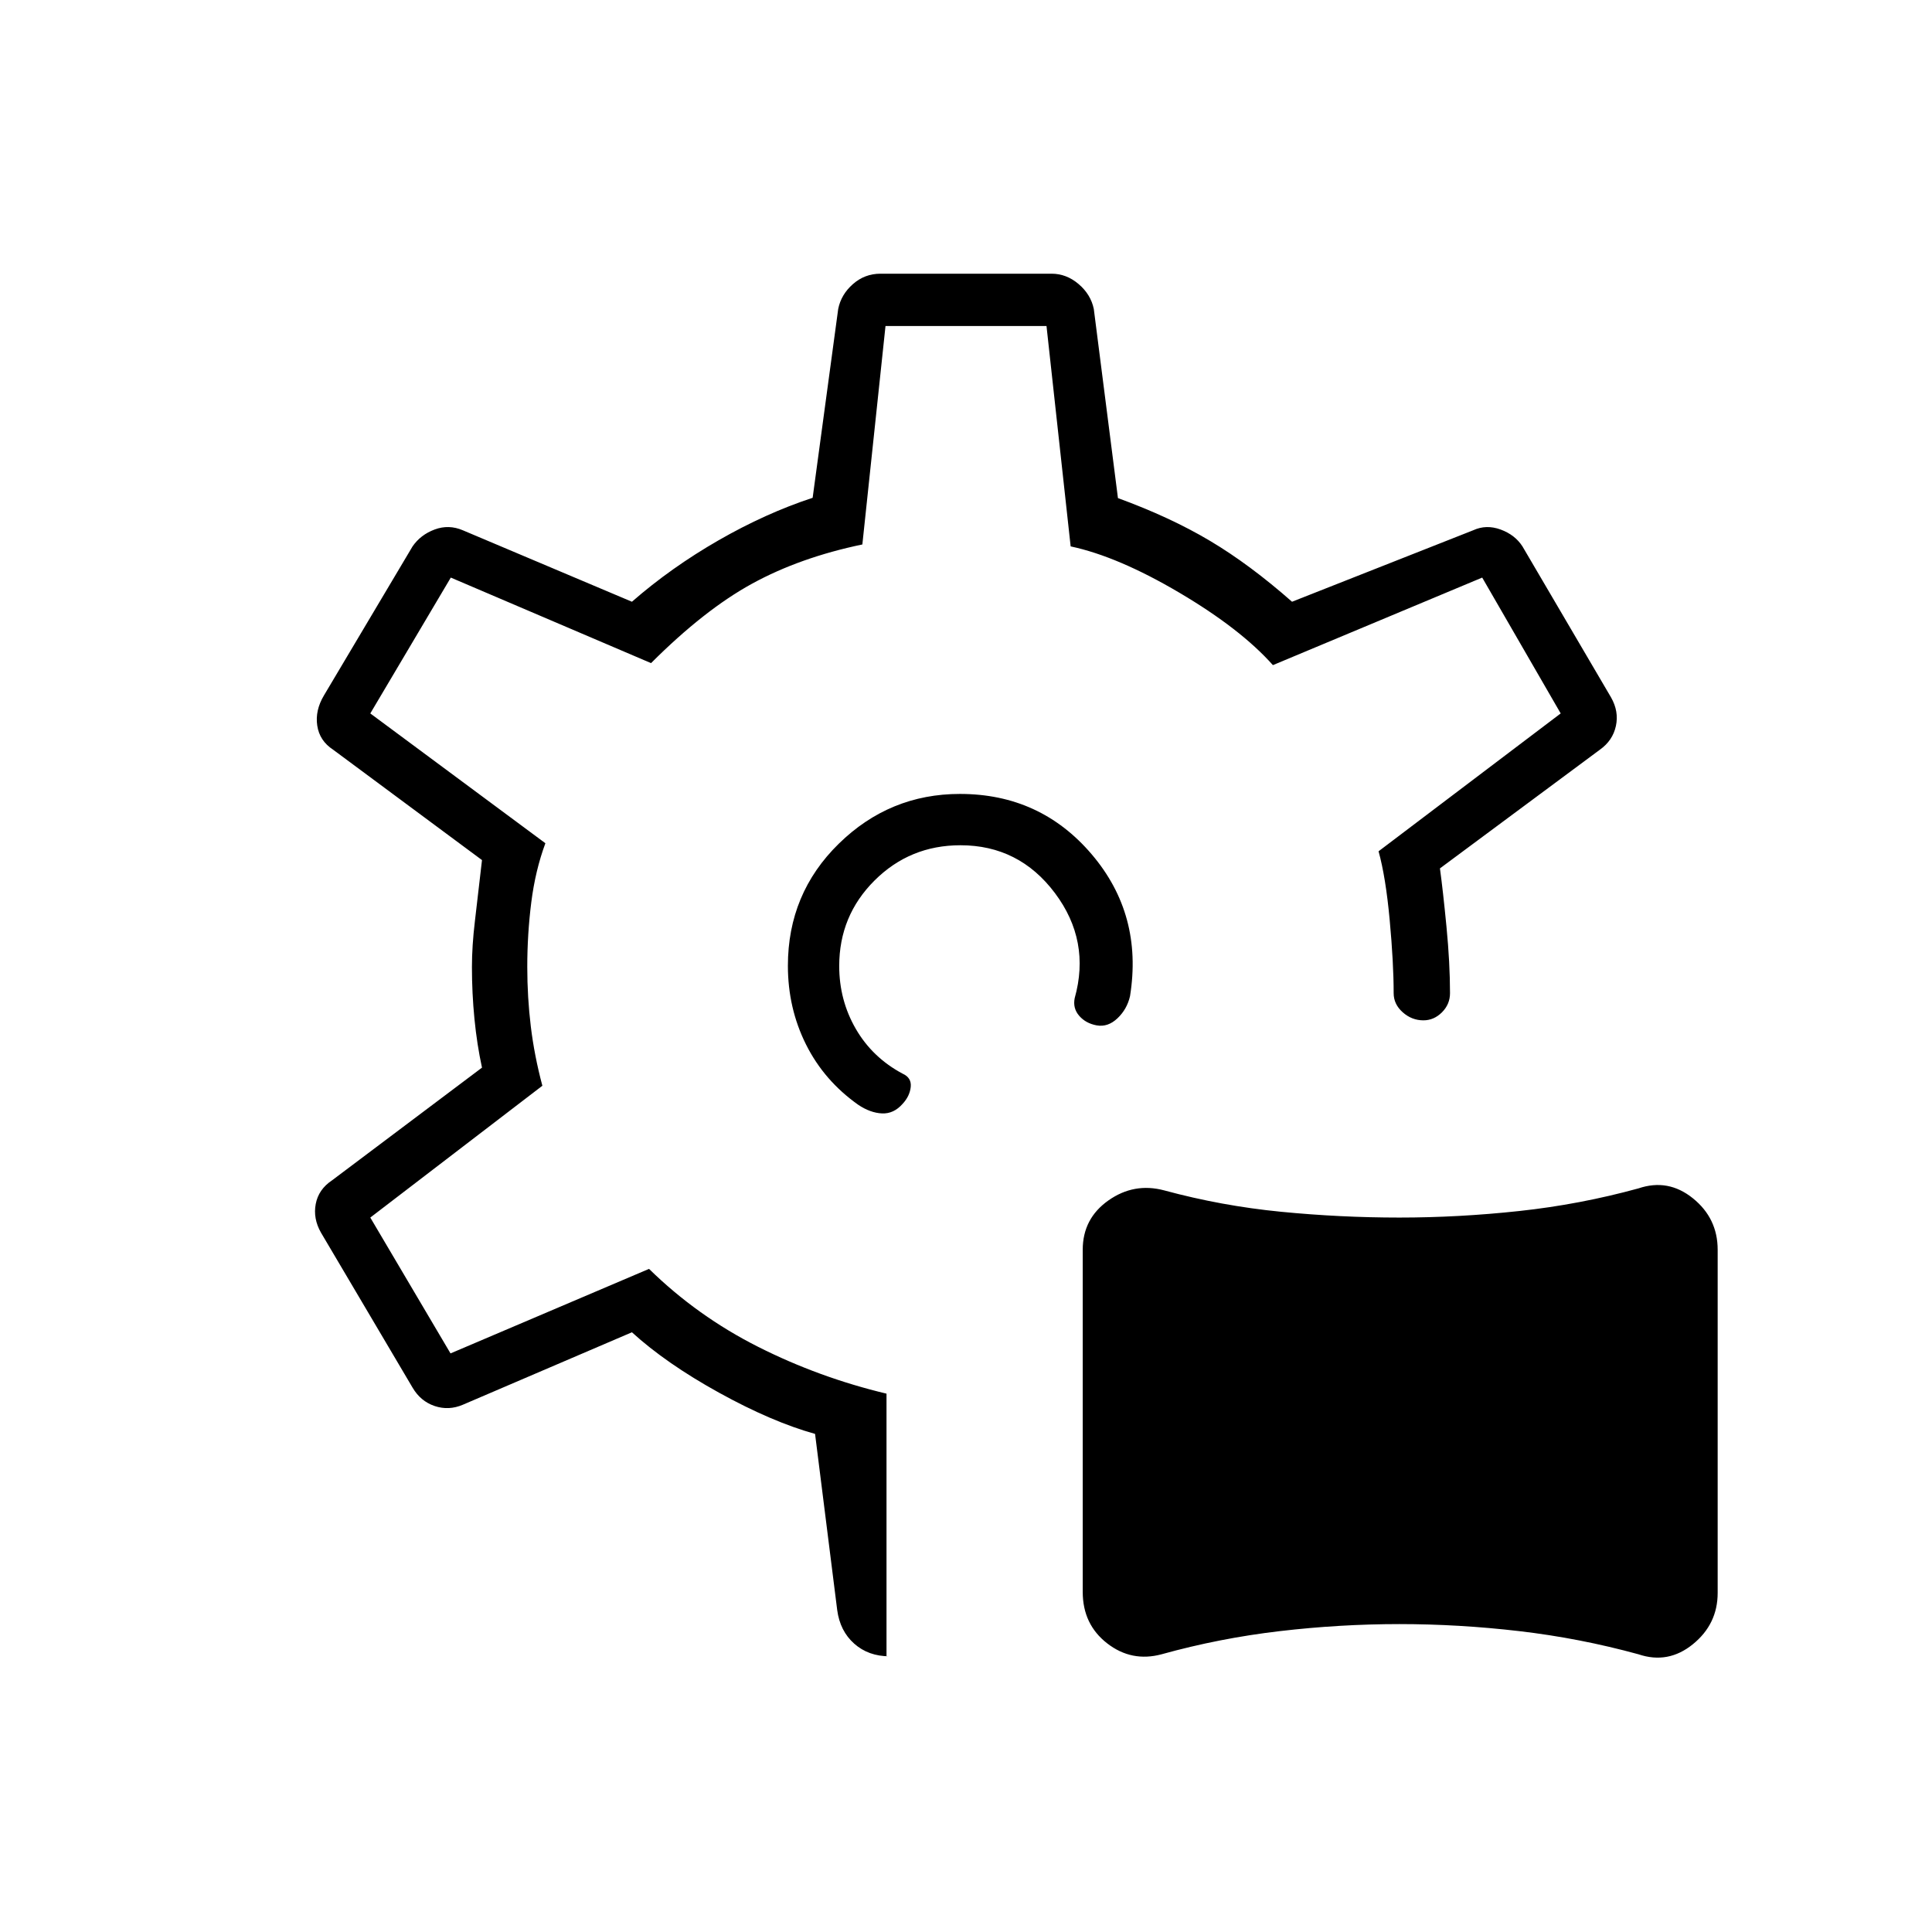 <svg xmlns="http://www.w3.org/2000/svg" height="24" viewBox="0 -960 960 960" width="24"><path d="M577.19-138q-14.9 4-27.05-5.43Q538-152.86 538-169v-170q0-15.5 12.75-24.5t27.75-5q28.46 7.72 57.93 10.61 29.46 2.89 58.91 2.89 29.44 0 59.55-3.25 30.11-3.25 59.26-11.25 14.75-5 27.05 4.93T853.5-339v170.5q0 15.5-12.31 25.5t-27.07 5q-29.17-8-59.21-11.5-30.03-3.5-59.56-3.5t-59.44 3.5Q606-146 577.19-138ZM480-479.5Zm0 0ZM440.5-137h1.5q-10.5 0-17.56-6.29-7.06-6.28-8.44-16.71l-11-87.5q-21.5-6-47.75-20.5T314-298l-84 36q-7 3-14.01.65-7.01-2.36-10.99-9.15l-45.5-77q-4-7-2.61-14.26 1.38-7.26 8.11-11.74l74.5-56q-2.5-11.48-3.75-24.24-1.25-12.76-1.25-25.76 0-10.5 1.5-23t3.5-30.13l-74-54.87q-6.73-4.4-7.86-11.95Q156.5-607 161-614.5l44-74q3.98-5.79 10.99-8.4 7.01-2.6 14.01.4l84 35.5q19.5-17 43-30.5t46.8-21.15l12.7-93.85q1.46-7.21 7.33-12.35Q429.7-824 437.5-824h85q7.42 0 13.45 5.15 6.04 5.14 7.55 12.35l12 94q26 9.5 45.75 21.25T642-661l90-35.5q6.5-3 13.65-.38 7.14 2.62 10.85 8.38l44 75q4 7 2.43 14.24-1.57 7.24-7.93 11.76l-79.5 59q1.5 10.92 3.25 29t1.75 33q0 5.5-3.98 9.5-3.99 4-9.24 4-5.78 0-10.28-4-4.5-4-4.5-9.5 0-15-1.97-36.33-1.97-21.34-5.53-34.17l90.5-68.5-39-67.5-104 43.5q-16-18-46.5-36t-54-23L520-798h-80l-11.5 108.54q-31 6.46-54.75 19.46t-50.25 39.5L224-673l-40 67.5 87 64.5q-5 13.5-7 29.32t-2 32.15q0 15.03 1.75 29.53 1.75 14.5 5.75 29.5L184-355l39.86 67.5 98.64-42q24 23.5 54.25 38.75t63.75 23.25V-137ZM477-565.5q39.91 0 65.46 30 25.54 30 19.04 70.5-1.5 6.5-6.25 11t-10.33 3.5q-5.42-1-8.67-4.75T534-464q8-28.5-9.82-52.25Q506.35-540 477.24-540q-25.1 0-42.67 17.5T417-480q0 17 8.25 31.25t23.25 22.25q4.5 2 4.04 6.58-.47 4.57-4.04 8.42-4.41 5-10.21 4.75-5.79-.25-11.79-4.25-17-12-26-30.01-9-18.02-9-39.1 0-35.89 25.27-60.64T477-565.5Z"/></svg>